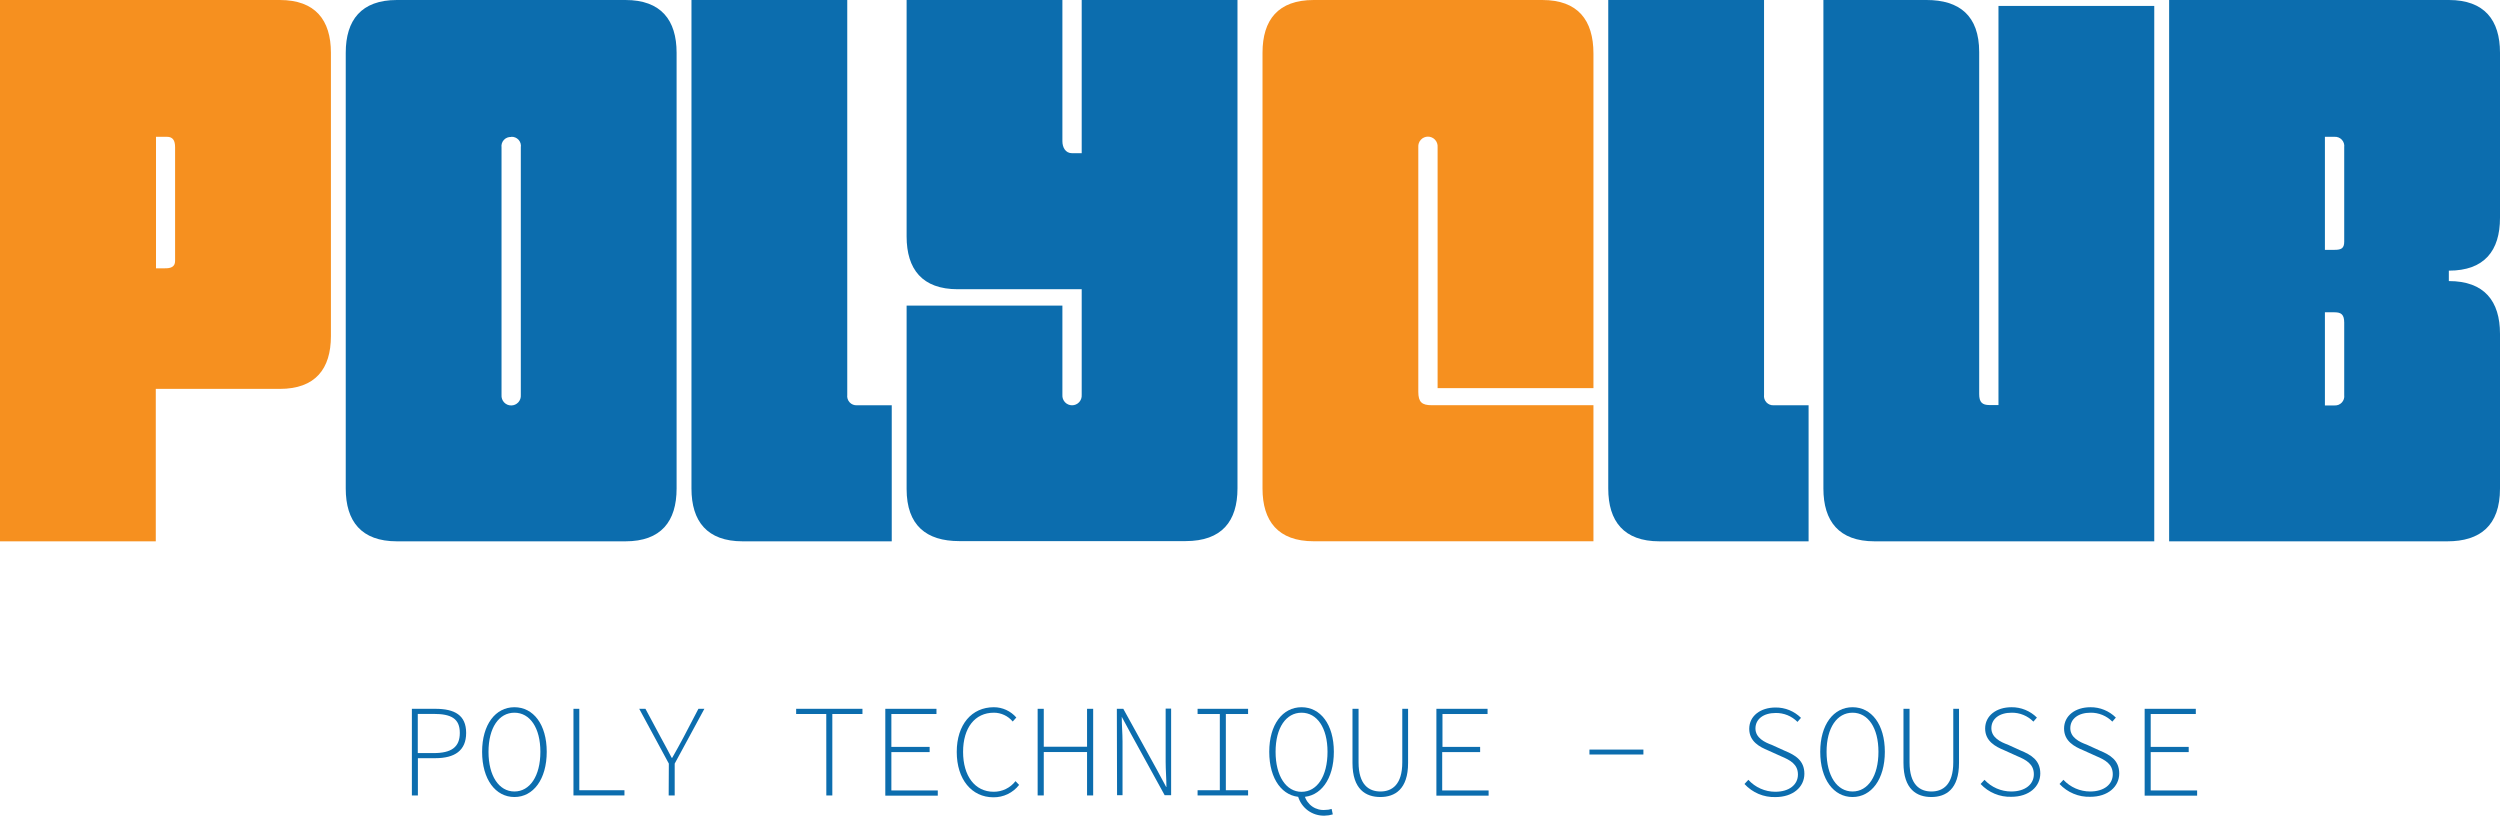 <svg width="172" height="57" viewBox="0 0 172 57" fill="none" xmlns="http://www.w3.org/2000/svg">
<g clip-path="url(#clip0_251_1476)">
<path d="M106.105 0C108.557 0 109.629 1.38 109.629 3.683V26.703H98.907V10.117C98.914 10.026 98.902 9.934 98.871 9.847C98.841 9.76 98.793 9.681 98.731 9.614C98.669 9.546 98.593 9.492 98.509 9.456C98.425 9.419 98.335 9.4 98.243 9.4C98.151 9.4 98.061 9.419 97.977 9.456C97.893 9.492 97.817 9.546 97.755 9.614C97.693 9.681 97.645 9.76 97.615 9.847C97.585 9.934 97.573 10.026 97.579 10.117V26.956C97.579 27.672 97.835 27.879 98.501 27.879H109.629V37.239H90.385C87.933 37.239 86.861 35.859 86.861 33.609V3.63C86.861 1.368 87.933 0 90.385 0H106.105Z" fill="#F6901F"/>
<path d="M114.168 37.243C111.72 37.243 110.648 35.863 110.648 33.613V0H121.366V27.167C121.354 27.26 121.362 27.354 121.39 27.443C121.419 27.532 121.466 27.614 121.53 27.683C121.594 27.751 121.672 27.805 121.758 27.839C121.845 27.874 121.938 27.889 122.032 27.883H124.431V37.243H114.168Z" fill="#0C6DAE"/>
<path d="M132.546 0C134.803 0 136.168 1.074 136.168 3.581V27.114C136.168 27.676 136.375 27.868 136.882 27.868H137.495V0.407H148.213V37.243H128.974C126.522 37.243 125.45 35.863 125.45 33.613V0H132.546Z" fill="#0C6DAE"/>
<path d="M172 33.613C172 36.169 170.624 37.243 168.375 37.243H149.236V0H168.48C170.928 0 172 1.38 172 3.63V14.988C172 17.249 170.928 18.621 168.48 18.621V19.338C170.928 19.338 172 20.721 172 22.971V33.613ZM161.282 10.129C161.294 10.036 161.286 9.942 161.258 9.852C161.229 9.763 161.182 9.681 161.118 9.613C161.054 9.544 160.976 9.491 160.89 9.456C160.803 9.422 160.709 9.407 160.616 9.412H159.954V17.189H160.616C161.079 17.189 161.282 17.087 161.282 16.627V10.129ZM159.954 21.486V27.894H160.616C160.709 27.9 160.803 27.885 160.89 27.851C160.976 27.816 161.054 27.762 161.118 27.694C161.182 27.625 161.229 27.544 161.258 27.454C161.286 27.365 161.294 27.271 161.282 27.178V22.202C161.282 21.641 161.079 21.486 160.616 21.486H159.954Z" fill="#0C6DAE"/>
<path d="M19.244 0C21.696 0 22.767 1.38 22.767 3.63V23.122C22.767 25.384 21.696 26.756 19.244 26.756H10.718V37.243H0V0H19.244ZM12.046 17.958V10.129C12.046 9.669 11.895 9.412 11.485 9.412H10.733V18.459H11.346C11.741 18.467 12.046 18.365 12.046 17.958Z" fill="#F6901F"/>
<path d="M27.307 0H43.03C45.478 0 46.55 1.38 46.55 3.63V33.613C46.55 35.874 45.478 37.243 43.03 37.243H27.307C24.858 37.243 23.787 35.863 23.787 33.613V3.63C23.787 1.38 24.858 0 27.307 0ZM35.17 9.424C35.077 9.418 34.984 9.433 34.897 9.468C34.81 9.502 34.732 9.556 34.669 9.624C34.605 9.693 34.557 9.774 34.529 9.864C34.501 9.953 34.492 10.047 34.505 10.14V27.178C34.498 27.27 34.51 27.362 34.54 27.448C34.57 27.535 34.618 27.615 34.68 27.682C34.743 27.749 34.818 27.803 34.902 27.84C34.986 27.877 35.077 27.895 35.168 27.895C35.26 27.895 35.351 27.877 35.435 27.84C35.519 27.803 35.594 27.749 35.657 27.682C35.719 27.615 35.767 27.535 35.797 27.448C35.827 27.362 35.839 27.27 35.832 27.178V10.14C35.847 10.047 35.841 9.951 35.814 9.86C35.787 9.77 35.74 9.686 35.676 9.616C35.612 9.547 35.534 9.492 35.446 9.457C35.359 9.421 35.264 9.406 35.17 9.412V9.424Z" fill="#0C6DAE"/>
<path d="M51.093 37.243C48.645 37.243 47.573 35.863 47.573 33.613V0H58.291V27.167C58.279 27.259 58.287 27.353 58.315 27.442C58.343 27.531 58.391 27.613 58.454 27.681C58.517 27.75 58.595 27.803 58.681 27.838C58.767 27.873 58.86 27.888 58.953 27.883H61.352V37.243H51.093Z" fill="#0C6DAE"/>
<path d="M73.093 2.70829e-06V9.718C73.093 10.129 73.296 10.54 73.755 10.54H74.421V-0.015H85.139V33.598C85.139 35.859 84.067 37.228 81.566 37.228H65.997C63.74 37.228 62.375 36.153 62.375 33.647V21.026H73.093V27.167C73.086 27.259 73.098 27.351 73.128 27.437C73.159 27.524 73.207 27.603 73.269 27.671C73.331 27.738 73.407 27.792 73.491 27.828C73.575 27.865 73.665 27.884 73.757 27.884C73.848 27.884 73.939 27.865 74.023 27.828C74.107 27.792 74.183 27.738 74.245 27.671C74.307 27.603 74.355 27.524 74.385 27.437C74.415 27.351 74.427 27.259 74.421 27.167V19.899H65.895C63.447 19.899 62.375 18.52 62.375 16.269V2.70829e-06H73.093Z" fill="#0C6DAE"/>
<path d="M28.337 48.766H29.95C31.282 48.766 32.071 49.203 32.071 50.425C32.071 51.646 31.278 52.163 29.95 52.163H28.751V54.726H28.337V48.766ZM29.841 51.812C31.052 51.812 31.635 51.405 31.635 50.425C31.635 49.445 31.052 49.117 29.841 49.117H28.743V51.812H29.841Z" fill="#0C6DAE"/>
<path d="M33.169 51.725C33.169 49.84 34.095 48.657 35.392 48.657C36.69 48.657 37.615 49.833 37.615 51.725C37.615 53.617 36.69 54.835 35.392 54.835C34.095 54.835 33.169 53.625 33.169 51.725ZM37.178 51.725C37.178 50.067 36.456 49.034 35.392 49.034C34.328 49.034 33.609 50.067 33.609 51.725C33.609 53.384 34.328 54.454 35.392 54.454C36.456 54.454 37.178 53.391 37.178 51.725Z" fill="#0C6DAE"/>
<path d="M39.454 48.766H39.856V54.368H42.962V54.726H39.454V48.766Z" fill="#0C6DAE"/>
<path d="M46.016 52.536L43.978 48.766H44.407L45.46 50.73C45.727 51.194 45.952 51.657 46.212 52.136H46.249C46.524 51.657 46.776 51.194 47.028 50.723L48.051 48.766H48.461L46.419 52.536V54.726H46.005L46.016 52.536Z" fill="#0C6DAE"/>
<path d="M56.847 49.124H54.775V48.766H59.337V49.124H57.264V54.726H56.851L56.847 49.124Z" fill="#0C6DAE"/>
<path d="M60.909 48.766H64.429V49.124H61.326V51.386H63.959V51.744H61.326V54.383H64.519V54.741H60.909V48.766Z" fill="#0C6DAE"/>
<path d="M65.824 51.733C65.824 49.848 66.854 48.657 68.377 48.657C68.67 48.657 68.96 48.721 69.227 48.843C69.493 48.966 69.731 49.144 69.923 49.365L69.675 49.641C69.516 49.45 69.317 49.297 69.093 49.193C68.869 49.088 68.625 49.033 68.377 49.034C67.072 49.034 66.26 50.074 66.26 51.729C66.26 53.384 67.072 54.473 68.362 54.473C68.652 54.476 68.939 54.411 69.2 54.284C69.461 54.157 69.689 53.972 69.867 53.742L70.115 54.002C69.904 54.272 69.635 54.489 69.327 54.637C69.019 54.785 68.681 54.859 68.34 54.854C66.858 54.85 65.824 53.629 65.824 51.733Z" fill="#0C6DAE"/>
<path d="M71.39 48.766H71.811V51.375H74.789V48.766H75.21V54.726H74.789V51.74H71.811V54.726H71.39V48.766Z" fill="#0C6DAE"/>
<path d="M76.839 48.766H77.283L79.599 52.965L80.231 54.142H80.25C80.25 53.569 80.197 52.992 80.197 52.411V48.751H80.573V54.711H80.129L77.813 50.496L77.177 49.316C77.177 49.897 77.23 50.447 77.23 51.017V54.711H76.854L76.839 48.766Z" fill="#0C6DAE"/>
<path d="M82.394 54.368H83.924V49.124H82.394V48.766H85.868V49.124H84.338V54.368H85.868V54.726H82.394V54.368Z" fill="#0C6DAE"/>
<path d="M87.324 51.725C87.324 49.84 88.249 48.657 89.546 48.657C90.844 48.657 91.769 49.833 91.769 51.725C91.769 53.617 90.844 54.835 89.546 54.835C88.249 54.835 87.324 53.625 87.324 51.725ZM91.333 51.725C91.333 50.067 90.611 49.034 89.546 49.034C88.482 49.034 87.76 50.067 87.76 51.725C87.76 53.384 88.482 54.477 89.546 54.477C90.611 54.477 91.333 53.418 91.333 51.725ZM89.298 54.764L89.753 54.737C89.838 55.045 90.029 55.313 90.292 55.493C90.555 55.673 90.873 55.754 91.19 55.721C91.334 55.723 91.478 55.7 91.615 55.653L91.697 56.03C91.517 56.085 91.329 56.114 91.141 56.117C90.727 56.132 90.319 56.007 89.984 55.762C89.65 55.516 89.408 55.164 89.298 54.764Z" fill="#0C6DAE"/>
<path d="M93.051 52.494V48.766H93.469V52.449C93.469 53.979 94.168 54.454 94.973 54.454C95.778 54.454 96.477 53.979 96.477 52.449V48.766H96.876V52.494C96.876 54.304 95.966 54.835 94.966 54.835C93.965 54.835 93.051 54.304 93.051 52.494Z" fill="#0C6DAE"/>
<path d="M98.824 48.766H102.344V49.124H99.242V51.386H101.833V51.744H99.223V54.383H102.416V54.741H98.824V48.766Z" fill="#0C6DAE"/>
<path d="M109.354 51.571H113.066V51.91H109.354V51.571Z" fill="#0C6DAE"/>
<path d="M120.02 53.938L120.287 53.651C120.522 53.91 120.808 54.117 121.127 54.258C121.446 54.4 121.792 54.473 122.141 54.473C123.096 54.473 123.698 53.987 123.698 53.286C123.698 52.585 123.171 52.298 122.543 52.034L121.64 51.627C121.088 51.397 120.347 51.028 120.347 50.142C120.347 49.256 121.121 48.676 122.163 48.676C122.487 48.673 122.807 48.735 123.107 48.857C123.406 48.98 123.678 49.16 123.908 49.388L123.667 49.667C123.471 49.468 123.237 49.311 122.978 49.205C122.72 49.1 122.442 49.048 122.163 49.053C121.332 49.053 120.775 49.471 120.775 50.119C120.775 50.768 121.415 51.073 121.904 51.25L122.799 51.657C123.513 51.951 124.141 52.321 124.141 53.233C124.141 54.145 123.359 54.839 122.152 54.839C121.753 54.851 121.356 54.777 120.988 54.622C120.62 54.466 120.289 54.233 120.02 53.938Z" fill="#0C6DAE"/>
<path d="M125.232 51.725C125.232 49.84 126.157 48.657 127.455 48.657C128.752 48.657 129.677 49.833 129.677 51.725C129.677 53.617 128.748 54.835 127.455 54.835C126.161 54.835 125.232 53.625 125.232 51.725ZM129.237 51.725C129.237 50.067 128.519 49.034 127.455 49.034C126.39 49.034 125.668 50.067 125.668 51.725C125.668 53.384 126.39 54.454 127.455 54.454C128.519 54.454 129.237 53.391 129.237 51.725Z" fill="#0C6DAE"/>
<path d="M130.959 52.494V48.766H131.377V52.449C131.377 53.979 132.076 54.454 132.881 54.454C133.686 54.454 134.385 53.979 134.385 52.449V48.766H134.78V52.494C134.78 54.304 133.874 54.835 132.874 54.835C131.873 54.835 130.959 54.304 130.959 52.494Z" fill="#0C6DAE"/>
<path d="M136.266 53.938L136.533 53.651C136.768 53.905 137.052 54.107 137.369 54.245C137.685 54.383 138.026 54.455 138.372 54.454C139.327 54.454 139.929 53.968 139.929 53.267C139.929 52.566 139.402 52.279 138.774 52.016L137.871 51.608C137.319 51.378 136.578 51.009 136.578 50.123C136.578 49.237 137.352 48.657 138.394 48.657C138.718 48.654 139.038 48.716 139.338 48.838C139.637 48.961 139.91 49.141 140.139 49.369L139.898 49.648C139.702 49.449 139.468 49.292 139.209 49.187C138.951 49.081 138.673 49.029 138.394 49.034C137.563 49.034 137.006 49.452 137.006 50.101C137.006 50.749 137.646 51.054 138.135 51.231L139.03 51.639C139.744 51.933 140.372 52.302 140.372 53.214C140.372 54.126 139.59 54.82 138.383 54.82C137.988 54.833 137.594 54.761 137.229 54.608C136.864 54.456 136.535 54.228 136.266 53.938Z" fill="#0C6DAE"/>
<path d="M141.696 53.938L141.963 53.651C142.198 53.905 142.483 54.107 142.799 54.245C143.116 54.383 143.457 54.455 143.802 54.454C144.758 54.454 145.359 53.968 145.359 53.267C145.359 52.566 144.833 52.279 144.205 52.016L143.302 51.608C142.749 51.378 142.008 51.009 142.008 50.123C142.008 49.237 142.783 48.657 143.825 48.657C144.148 48.654 144.469 48.716 144.768 48.838C145.068 48.961 145.34 49.141 145.57 49.369L145.329 49.648C145.133 49.449 144.898 49.292 144.64 49.187C144.381 49.081 144.104 49.029 143.825 49.034C142.994 49.034 142.437 49.452 142.437 50.101C142.437 50.749 143.076 51.054 143.565 51.231L144.46 51.639C145.171 51.933 145.803 52.302 145.803 53.214C145.803 54.126 145.021 54.82 143.814 54.82C143.418 54.833 143.025 54.761 142.66 54.608C142.295 54.456 141.966 54.228 141.696 53.938Z" fill="#0C6DAE"/>
<path d="M147.552 48.766H151.072V49.124H147.969V51.386H150.583V51.744H147.969V54.383H151.162V54.741H147.552V48.766Z" fill="#0C6DAE"/>
</g>
<defs>
<clipPath id="clip0_251_1476">
<rect width="172" height="56.117" fill="white"/>
</clipPath>
</defs>
</svg>
